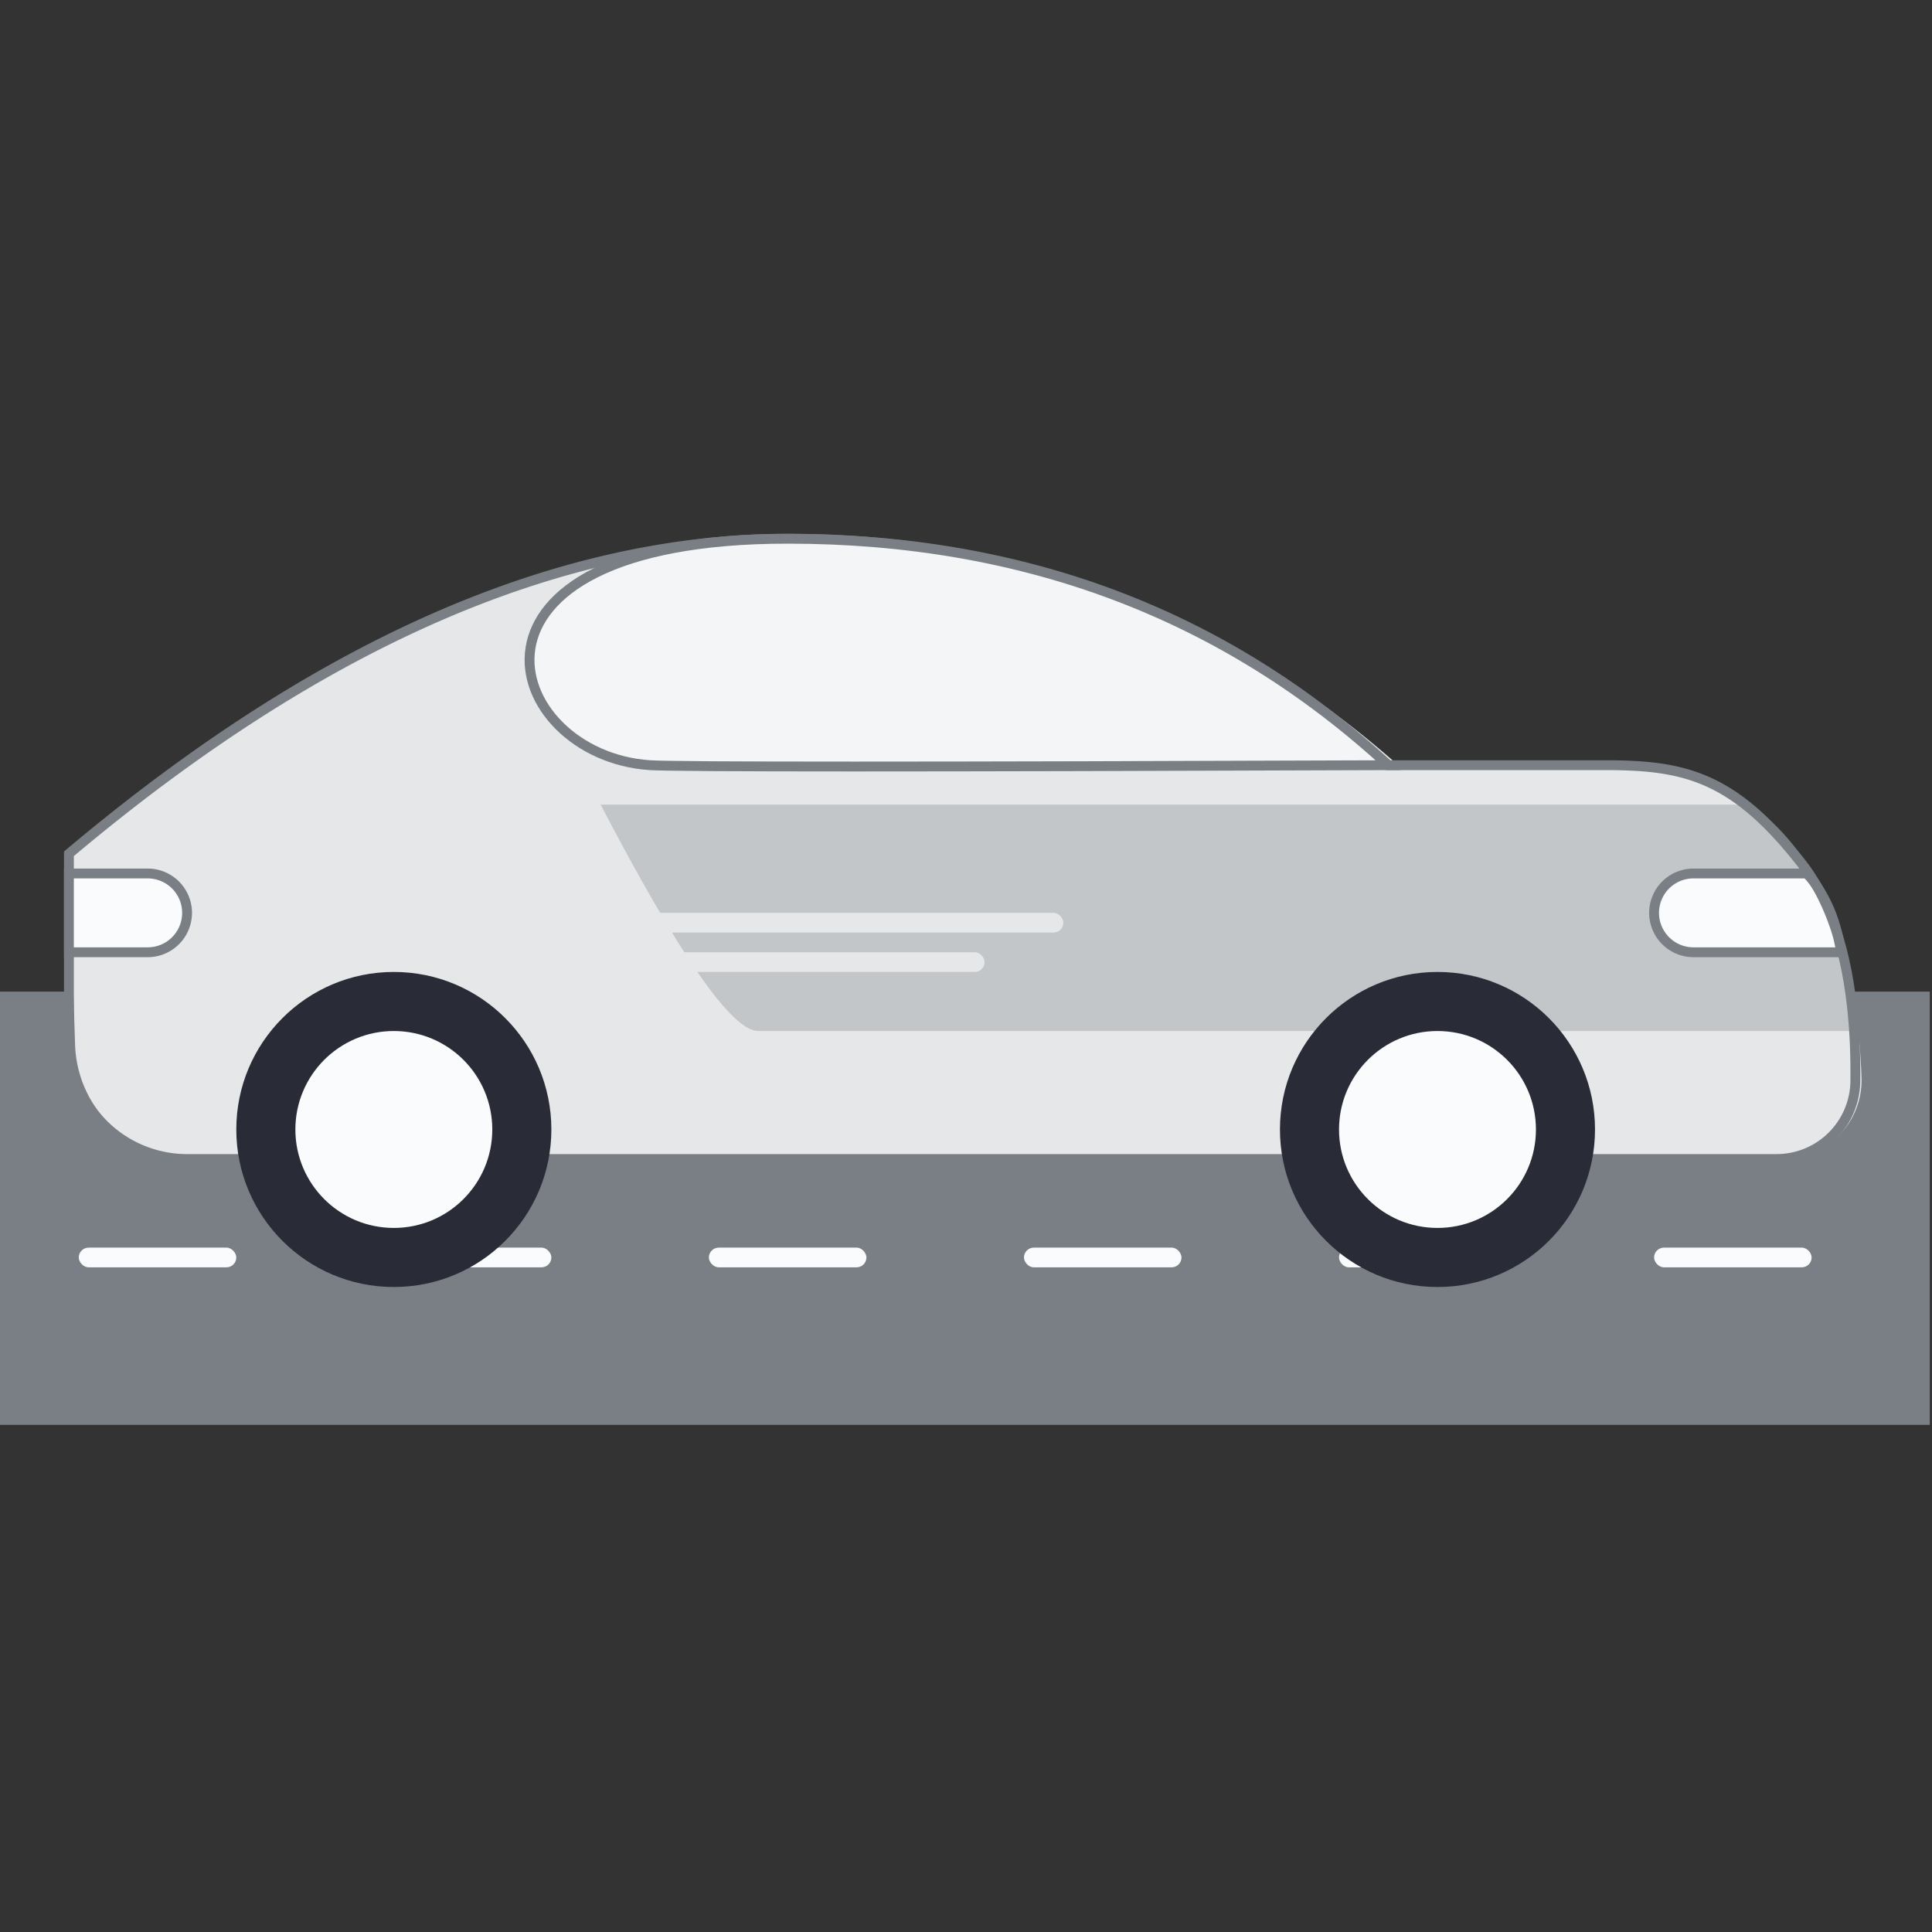<svg xmlns="http://www.w3.org/2000/svg" width="104" height="104" viewBox="0 0 104 104">
    <rect x="0" y="0" width="104" height="104" fill="#333333" stroke="none"/>
    <g fill="none" fill-rule="evenodd">
        <path d="M0 0h104v104H0z"/>
        <g transform="translate(0 29)">
            <g transform="translate(0 24.38)">
                <path fill="#797F84" d="M0 0h103.88v23.32H0z"/>
                <rect width="8.48" height="1.06" x="4.24" y="13.78" fill="#FAFBFD" rx=".53"/>
                <rect width="8.48" height="1.06" x="38.16" y="13.78" fill="#FAFBFD" rx=".53"/>
                <rect width="8.48" height="1.06" x="89.04" y="13.78" fill="#FAFBFD" rx=".53"/>
                <rect width="8.48" height="1.06" x="55.12" y="13.78" fill="#FAFBFD" rx=".53"/>
                <rect width="8.48" height="1.06" x="72.08" y="13.78" fill="#FAFBFD" rx=".53"/>
                <rect width="8.48" height="1.06" x="21.2" y="13.78" fill="#FAFBFD" rx=".53"/>
            </g>
            <path fill="#E5E7E9" d="M10.398 33.39h85.57a4.24 4.24 0 0 0 4.238-4.396c-.19-5.157-1.262-8.992-3.216-11.504-3.676-4.726-5.83-5.3-10.07-5.3H75.26C66.073 4.063 55.297 0 42.93 0 30.563 0 17.49 5.653 3.71 16.96l.331 10.275a6.36 6.36 0 0 0 6.357 6.155z"/>
            <path fill="#A1A5A9" d="M32.33 14.31c4.24 8.127 7.067 12.19 8.48 12.19h58.83c.53-4.77-3.18-12.19-6.36-12.19H32.33z" opacity=".503"/>
            <rect width="27.56" height="1.06" x="29.68" y="20.14" fill="#E5E7E9" rx=".53"/>
            <rect width="27.56" height="1.06" x="25.44" y="22.26" fill="#E5E7E9" rx=".53"/>
            <path fill="#FAFBFD" stroke="#797F84" stroke-width=".53" d="M97.255 18.02H91.16a2.12 2.12 0 0 0 0 4.24h7.95c-.177-1.06-.442-1.943-.795-2.65-.353-.707-.707-1.237-1.06-1.59z"/>
            <path stroke="#797F84" stroke-width=".53" d="M10.07 33.39h85.563a4.24 4.24 0 0 0 4.24-4.194c.057-5.26-.904-9.161-2.883-11.706-3.676-4.726-6.36-5.3-10.6-5.3H74.73C65.543 4.063 54.767 0 42.4 0 30.033 0 17.137 5.653 3.71 16.96v10.07a6.36 6.36 0 0 0 6.36 6.36z"/>
            <path fill="#F3F5F6" stroke="#797F84" stroke-width=".53" d="M74.73 12.19c-25.061.096-38.311.096-39.75 0C27.03 11.66 23.32 0 42.4 0c12.72 0 23.497 4.063 32.33 12.19z"/>
            <circle cx="21.2" cy="31.8" r="8.48" fill="#292C36"/>
            <circle cx="77.38" cy="31.8" r="8.48" fill="#292C36"/>
            <circle cx="21.2" cy="31.8" r="5.3" fill="#FAFBFD"/>
            <circle cx="77.38" cy="31.8" r="5.3" fill="#FAFBFD"/>
            <path fill="#FAFBFD" stroke="#797F84" stroke-width=".53" d="M3.71 18.02h4.24a2.12 2.12 0 0 1 0 4.24H3.71v-4.24z"/>
        </g>
    </g>
</svg>
